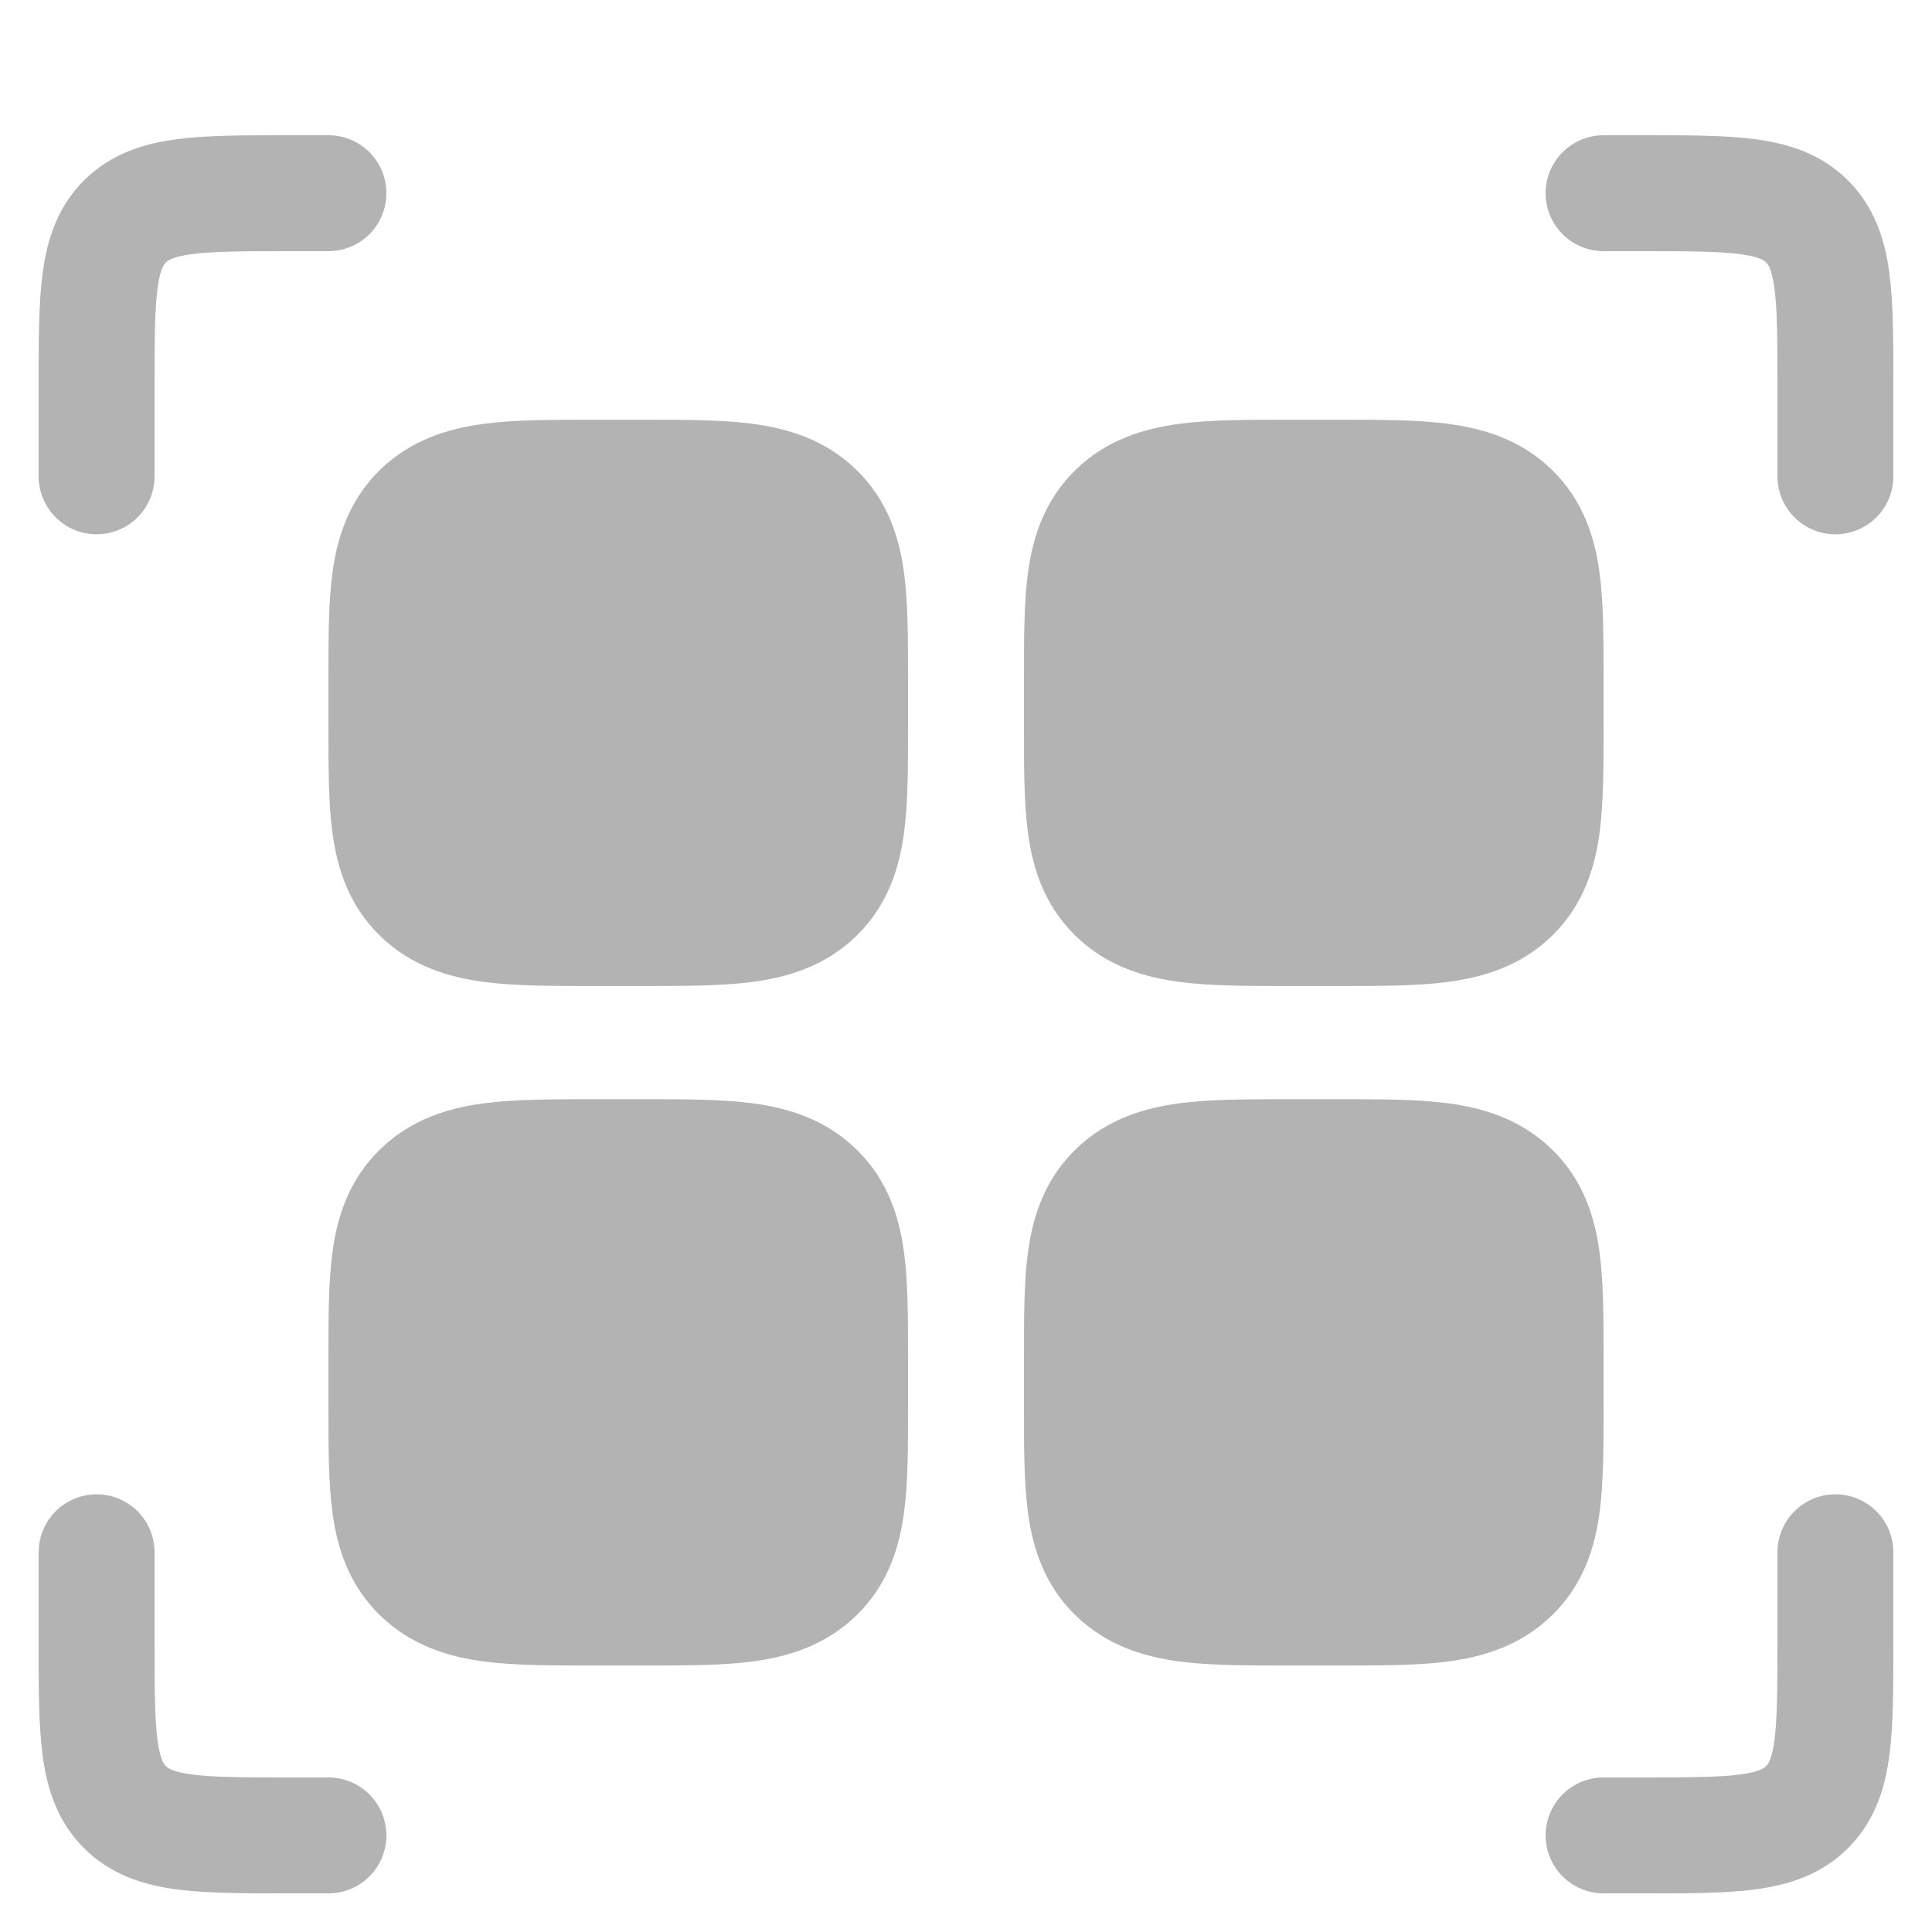 <svg width="20" height="20" viewBox="0 0 20 20" fill="none" xmlns="http://www.w3.org/2000/svg">
<path fill-rule="evenodd" clip-rule="evenodd" d="M6.624 4.345H6.176L6.127 4.345C5.718 4.345 5.33 4.345 5.011 4.387C4.655 4.434 4.26 4.546 3.933 4.865C3.606 5.185 3.491 5.571 3.443 5.919C3.4 6.23 3.4 6.61 3.4 7.01L3.4 7.057V7.495L3.4 7.542C3.4 7.942 3.4 8.322 3.443 8.633C3.491 8.981 3.606 9.367 3.933 9.687C4.26 10.006 4.655 10.118 5.011 10.165C5.33 10.207 5.718 10.207 6.127 10.207H6.127L6.176 10.207H6.624L6.673 10.207H6.673C7.082 10.207 7.47 10.207 7.789 10.165C8.145 10.118 8.54 10.006 8.867 9.687C9.194 9.367 9.309 8.981 9.357 8.633C9.4 8.322 9.4 7.942 9.4 7.542V7.542L9.4 7.495V7.057L9.4 7.01V7.01C9.4 6.61 9.4 6.23 9.357 5.919C9.309 5.571 9.194 5.185 8.867 4.865C8.54 4.546 8.145 4.434 7.789 4.387C7.47 4.345 7.082 4.345 6.673 4.345L6.624 4.345Z" fill="#B3B3B3"/>
<path fill-rule="evenodd" clip-rule="evenodd" d="M6.624 11.379H6.176L6.127 11.379C5.718 11.379 5.33 11.379 5.011 11.421C4.655 11.468 4.26 11.58 3.933 11.9C3.606 12.219 3.491 12.605 3.443 12.953C3.4 13.265 3.4 13.644 3.4 14.044L3.4 14.091V14.529L3.4 14.577C3.4 14.976 3.4 15.356 3.443 15.668C3.491 16.016 3.606 16.402 3.933 16.721C4.26 17.04 4.655 17.153 5.011 17.2C5.33 17.242 5.718 17.241 6.127 17.241H6.127L6.176 17.241H6.624L6.673 17.241H6.673C7.082 17.241 7.47 17.242 7.789 17.2C8.145 17.153 8.54 17.04 8.867 16.721C9.194 16.402 9.309 16.016 9.357 15.668C9.4 15.356 9.4 14.976 9.4 14.577V14.577L9.4 14.529V14.091L9.4 14.044V14.044C9.4 13.644 9.4 13.265 9.357 12.953C9.309 12.605 9.194 12.219 8.867 11.9C8.54 11.58 8.145 11.468 7.789 11.421C7.47 11.379 7.082 11.379 6.673 11.379L6.624 11.379Z" fill="#B3B3B3"/>
<path fill-rule="evenodd" clip-rule="evenodd" d="M13.824 4.345H13.376L13.328 4.345C12.918 4.345 12.53 4.345 12.211 4.387C11.855 4.434 11.46 4.546 11.133 4.865C10.806 5.185 10.691 5.571 10.643 5.919C10.6 6.23 10.6 6.61 10.6 7.01L10.6 7.057V7.495L10.6 7.542C10.6 7.942 10.6 8.322 10.643 8.633C10.691 8.981 10.806 9.367 11.133 9.687C11.46 10.006 11.855 10.118 12.211 10.165C12.53 10.207 12.918 10.207 13.327 10.207H13.328L13.376 10.207H13.824L13.873 10.207H13.873C14.282 10.207 14.67 10.207 14.989 10.165C15.345 10.118 15.74 10.006 16.067 9.687C16.394 9.367 16.509 8.981 16.557 8.633C16.6 8.322 16.6 7.942 16.6 7.542V7.542L16.6 7.495V7.057L16.6 7.01V7.01C16.6 6.61 16.6 6.23 16.557 5.919C16.509 5.571 16.394 5.185 16.067 4.865C15.74 4.546 15.345 4.434 14.989 4.387C14.67 4.345 14.282 4.345 13.873 4.345L13.824 4.345Z" fill="#B3B3B3"/>
<path fill-rule="evenodd" clip-rule="evenodd" d="M13.824 11.379H13.376L13.328 11.379C12.918 11.379 12.53 11.379 12.211 11.421C11.855 11.468 11.46 11.58 11.133 11.9C10.806 12.219 10.691 12.605 10.643 12.953C10.6 13.265 10.6 13.644 10.6 14.044L10.6 14.091V14.529L10.6 14.577C10.6 14.976 10.6 15.356 10.643 15.668C10.691 16.016 10.806 16.402 11.133 16.721C11.46 17.04 11.855 17.153 12.211 17.2C12.53 17.242 12.918 17.241 13.327 17.241H13.328L13.376 17.241H13.824L13.873 17.241H13.873C14.282 17.241 14.67 17.242 14.989 17.2C15.345 17.153 15.74 17.04 16.067 16.721C16.394 16.402 16.509 16.016 16.557 15.668C16.6 15.356 16.6 14.976 16.6 14.577V14.577L16.6 14.529V14.091L16.6 14.044V14.044C16.6 13.644 16.6 13.265 16.557 12.953C16.509 12.605 16.394 12.219 16.067 11.9C15.74 11.58 15.345 11.468 14.989 11.421C14.67 11.379 14.282 11.379 13.873 11.379L13.824 11.379Z" fill="#B3B3B3"/>
<path d="M16.6 2H17C17.943 2 18.414 2 18.707 2.293C19 2.586 19 3.057 19 4V4.931" stroke="#B3B3B3" stroke-width="1.2" stroke-linecap="round"/>
<path d="M3.4 2H3C2.057 2 1.586 2 1.293 2.293C1 2.586 1 3.057 1 4V4.931" stroke="#B3B3B3" stroke-width="1.2" stroke-linecap="round"/>
<path d="M16.6 19H17C17.943 19 18.414 19 18.707 18.707C19 18.414 19 17.943 19 17V16.069" stroke="#B3B3B3" stroke-width="1.2" stroke-linecap="round"/>
<path d="M3.4 19H3C2.057 19 1.586 19 1.293 18.707C1 18.414 1 17.943 1 17V16.069" stroke="#B3B3B3" stroke-width="1.2" stroke-linecap="round"/>
</svg>

